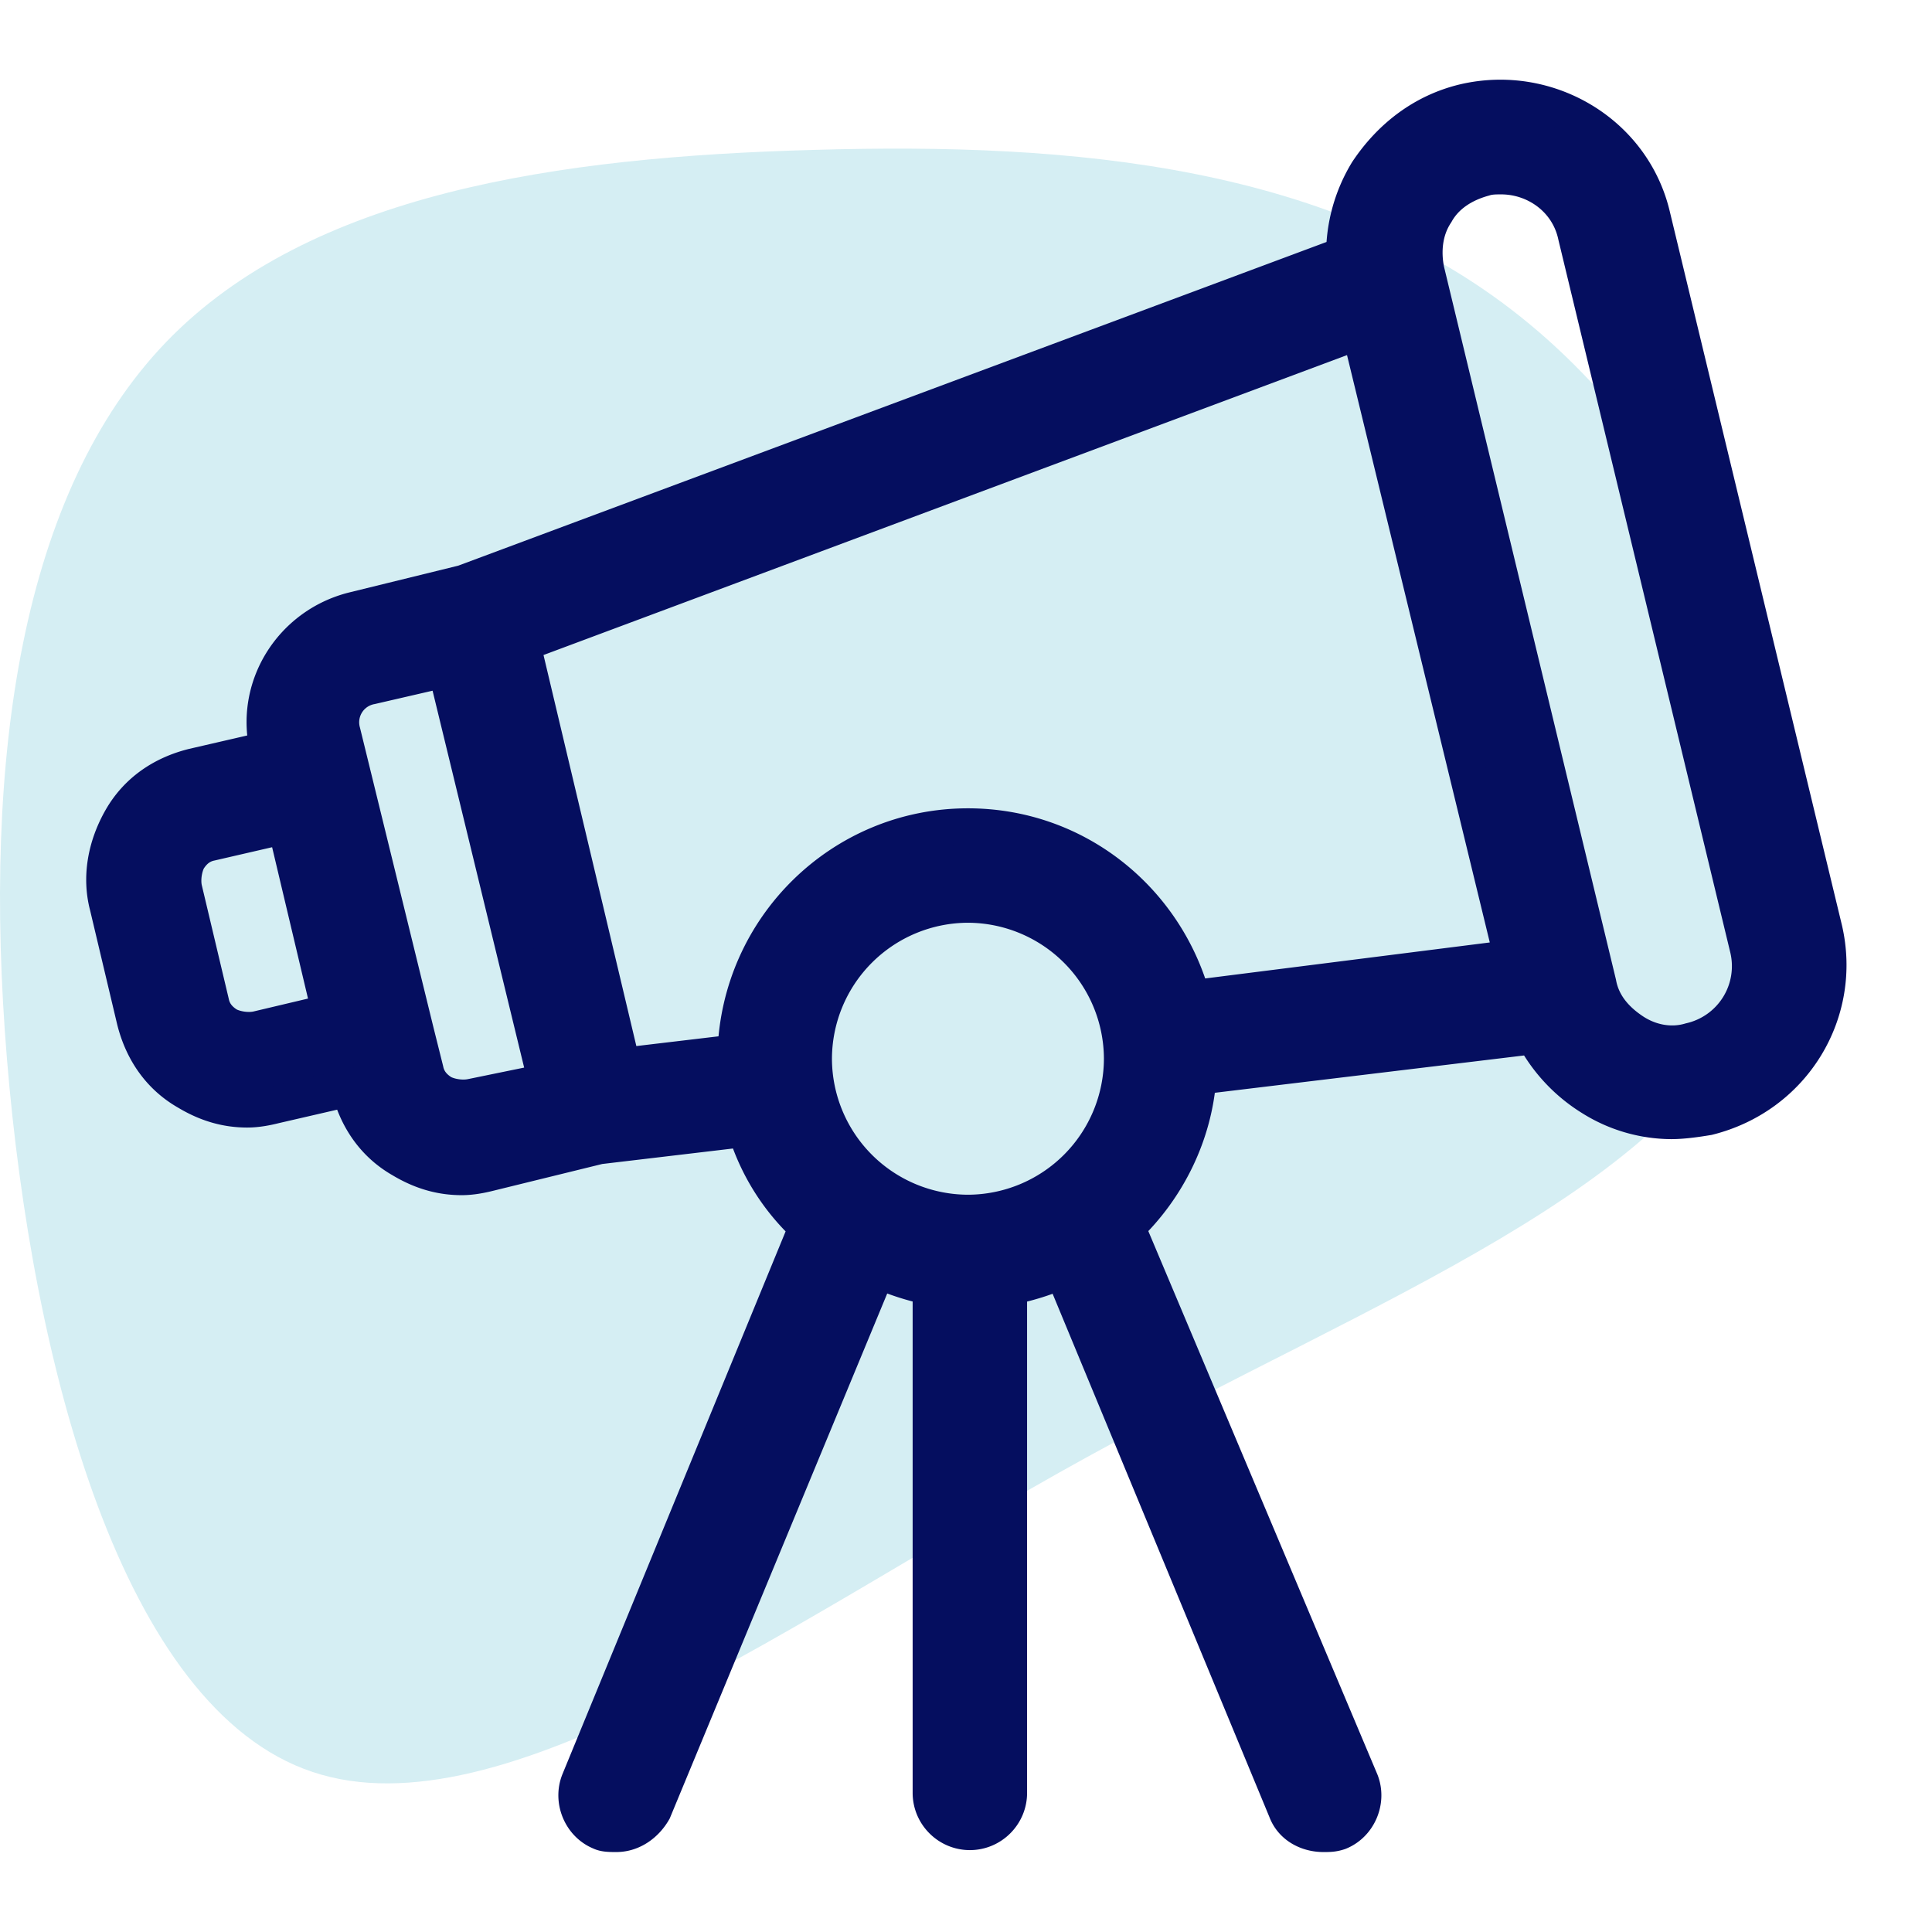 <svg fill="none" xmlns="http://www.w3.org/2000/svg" viewBox="0 0 52 52"><path d="M41.186 8.738c5.216 4.33 8.485 12.414 6.164 17.867-2.333 5.465-10.244 8.297-18.117 12.626-7.873 4.343-15.696 10.182-20.824 8.46C3.281 45.981.861 36.686.187 28.501c-.674-8.185.412-15.26 4.28-19.29 3.867-4.017 10.543-4.99 17.455-5.177 6.9-.2 14.061.374 19.264 4.704z" fill="#D5EEF3"/><path d="M49.088 25.012L44.46 5.824c-.52-2.236-2.808-3.588-5.044-3.068-1.092.26-1.976.936-2.6 1.872a4.271 4.271 0 00-.624 2.236l-23.712 8.84-2.964.728c-1.664.416-2.704 2.08-2.288 3.744l-2.028.468c-.832.208-1.508.676-1.924 1.404-.416.728-.572 1.56-.364 2.34l.728 3.068c.208.832.676 1.508 1.404 1.924.52.312 1.04.468 1.612.468.26 0 .52-.052.728-.104l2.028-.468c.208.832.676 1.508 1.404 1.924.52.312 1.04.468 1.612.468.26 0 .52-.052.728-.104l2.964-.728 3.952-.468a5.917 5.917 0 001.664 2.652L15.6 47.944c-.208.52.052 1.144.572 1.352.104.052.26.052.416.052.416 0 .78-.26.988-.624l6.032-14.56c.468.208.936.364 1.456.468v13.624c0 .572.468 1.04 1.04 1.04.572 0 1.04-.468 1.04-1.04V34.632c.52-.104 1.04-.26 1.456-.468l6.032 14.56c.156.416.572.624.988.624.156 0 .26 0 .416-.052.52-.208.78-.832.572-1.352L30.316 33.02c1.092-1.04 1.82-2.496 1.924-4.056l9.048-1.092a4.355 4.355 0 001.56 1.664 4.05 4.05 0 002.132.624c.312 0 .676-.052.988-.104 2.288-.572 3.64-2.808 3.12-5.044zM6.916 27.716c-.26.052-.572 0-.78-.104-.26-.156-.416-.364-.468-.624L4.94 23.92c-.052-.26 0-.572.104-.78.156-.26.364-.416.624-.468l2.028-.468 1.196 5.044-1.976.468zm5.772 1.82c-.26.052-.572 0-.78-.104-.26-.156-.416-.364-.468-.624l-.26-1.04-1.976-8.06a.997.997 0 01.78-1.248l2.028-.468 2.704 11.128-2.028.416zm13.364 3.12a4.172 4.172 0 01-4.16-4.16 4.172 4.172 0 014.16-4.16 4.172 4.172 0 014.16 4.16 4.172 4.172 0 01-4.16 4.16zm6.032-5.772c-.728-2.652-3.12-4.628-6.032-4.628-3.38 0-6.136 2.704-6.24 6.084l-3.068.364-2.704-11.388 22.568-8.424 4.108 16.9-8.632 1.092zM45.5 28.028c-.52.156-1.092.052-1.56-.26-.468-.312-.832-.728-.936-1.3L38.376 7.28c-.104-.52-.052-1.092.26-1.56.26-.468.728-.78 1.3-.936.156-.052.312-.052.468-.052.936 0 1.82.624 2.028 1.612l4.628 19.188a2.076 2.076 0 01-1.56 2.496z" fill="#050E5F" stroke="#050E5F"/></svg>
